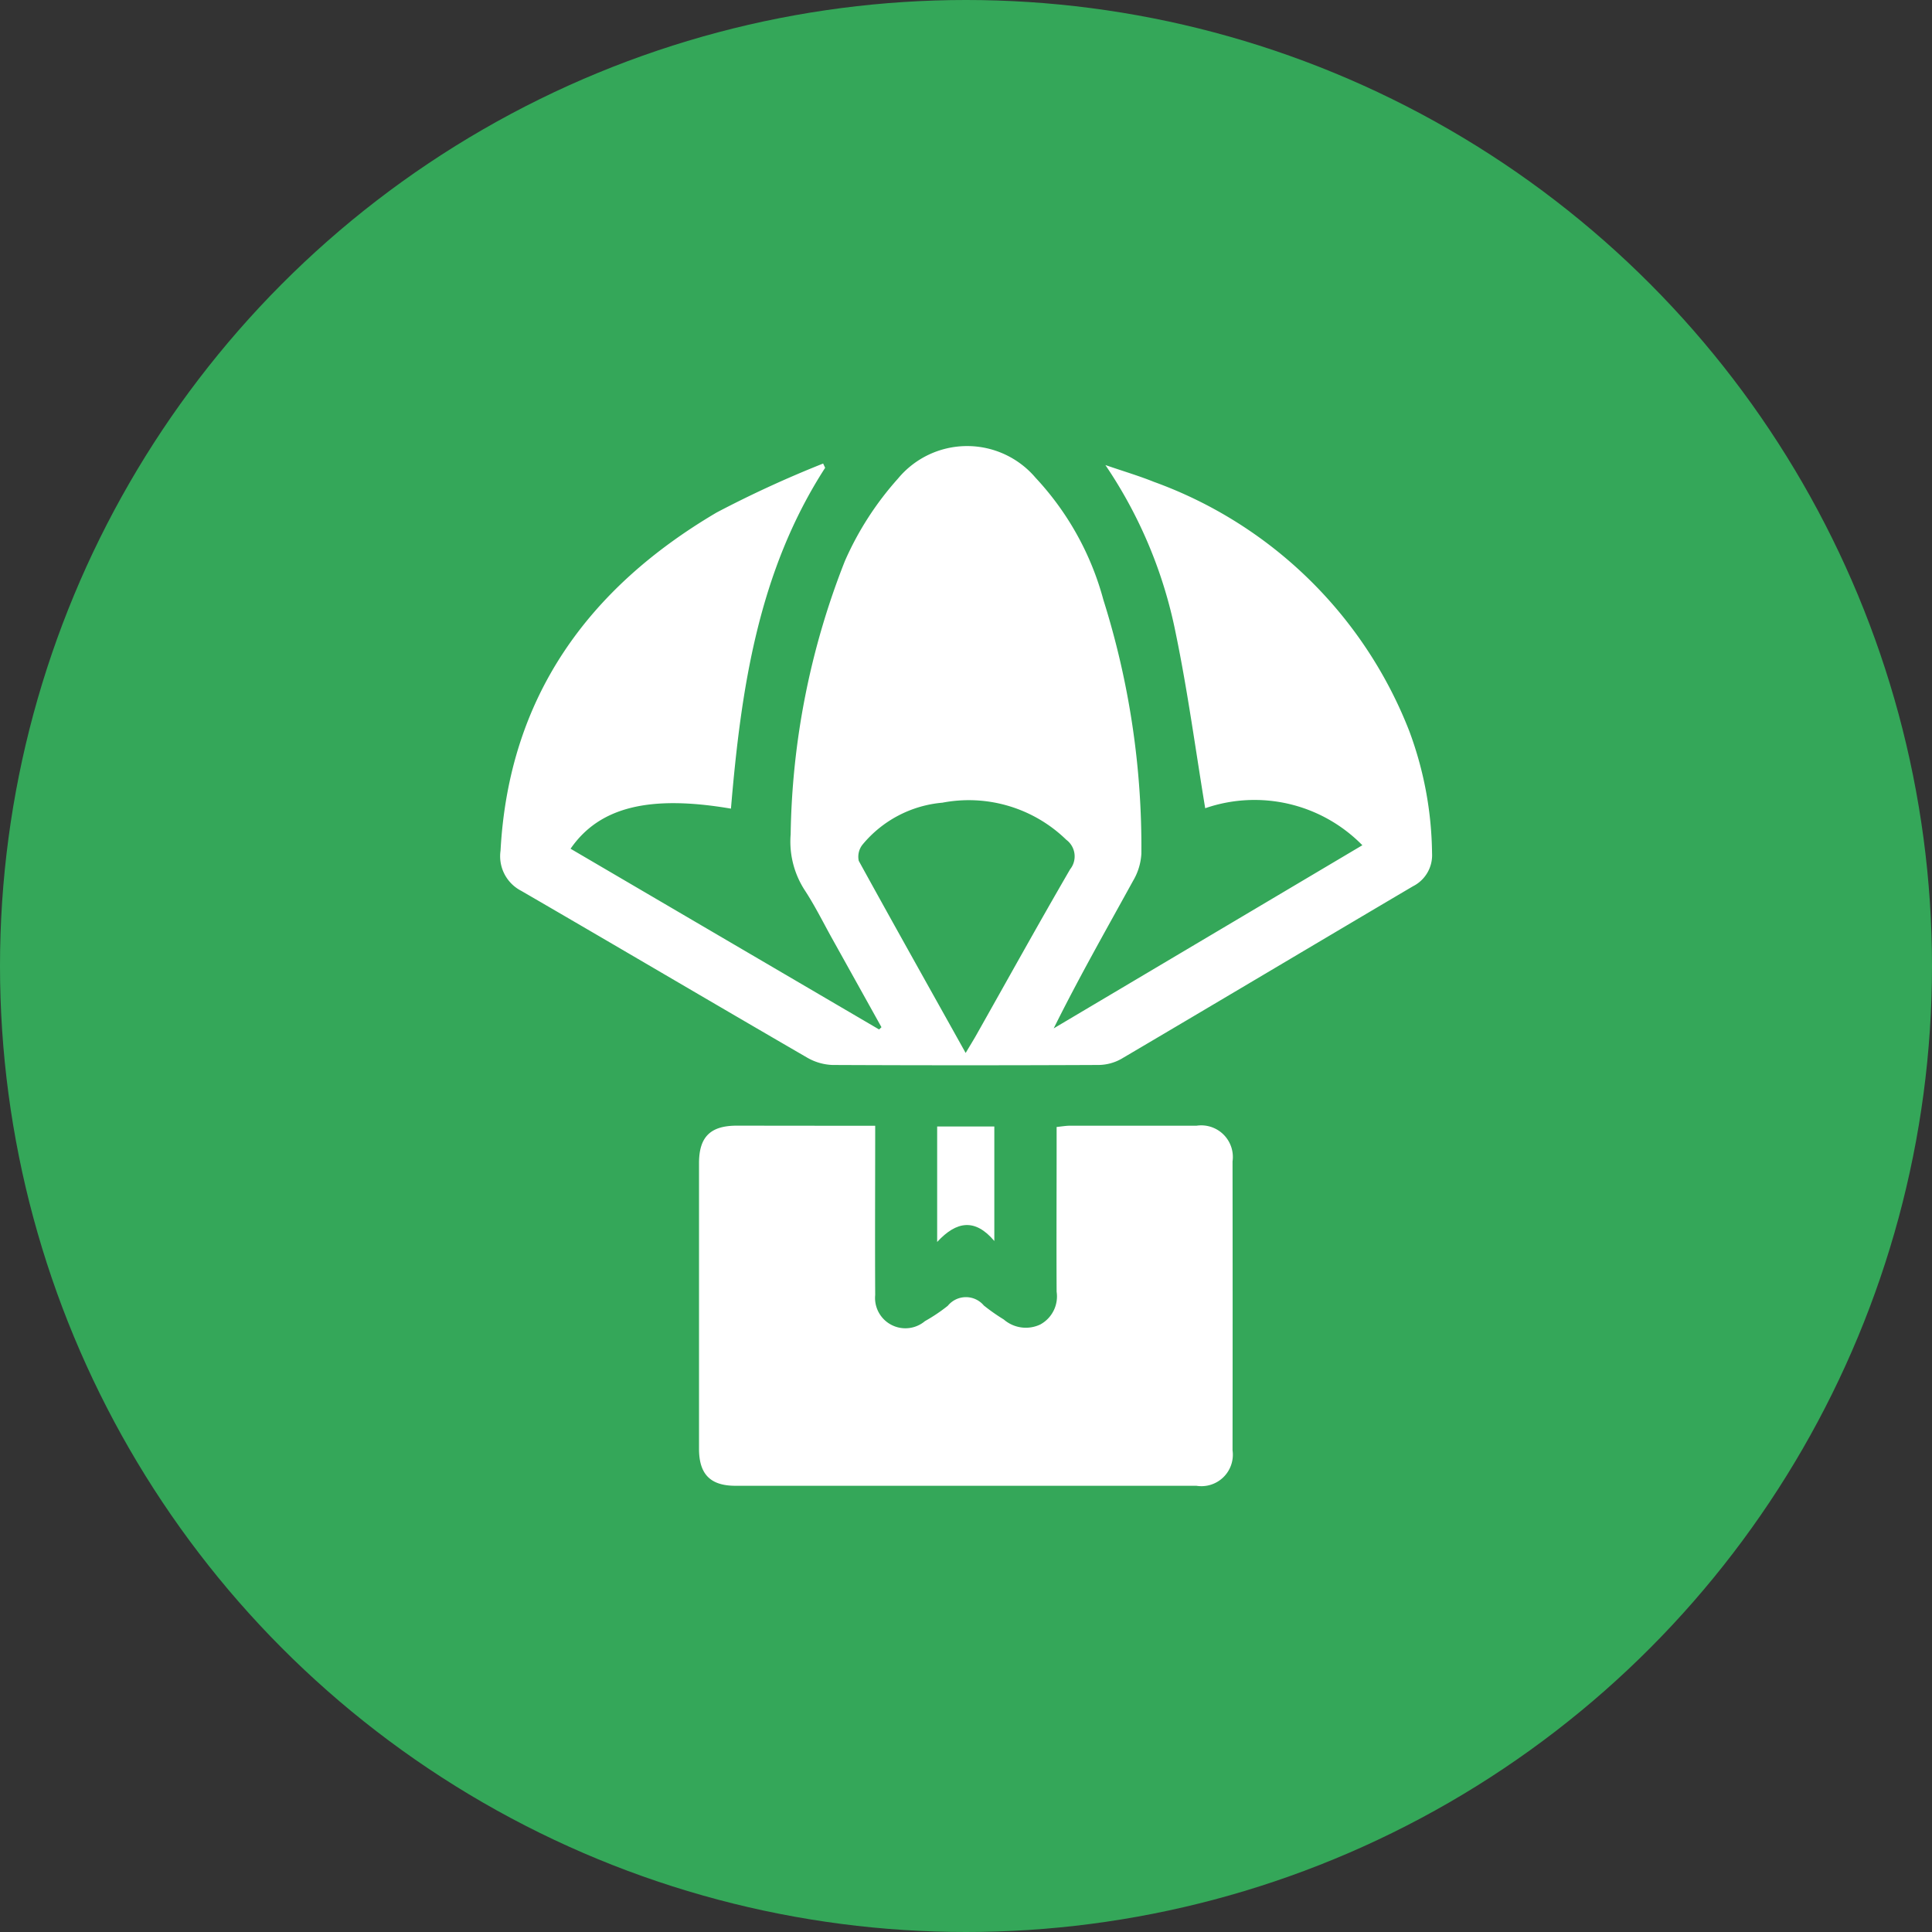 <svg xmlns="http://www.w3.org/2000/svg" xmlns:xlink="http://www.w3.org/1999/xlink" width="53" height="53" viewBox="0 0 53 53">
  <rect x="0" y="0" width="53" height="53" fill="#333333" stroke="none"/>
  <defs>
    <clipPath id="clip-path">
      <rect width="53" height="53" fill="none"/>
    </clipPath>
  </defs>
  <g id="Repeat_Grid_1" data-name="Repeat Grid 1" clip-path="url(#clip-path)">
    <g id="Group_27398" data-name="Group 27398" transform="translate(-831 -119)">
      <circle id="Ellipse_2035" data-name="Ellipse 2035" cx="26.5" cy="26.5" r="26.5" transform="translate(831 119)" fill="#34a759"/>
      <g id="Group_27397" data-name="Group 27397" transform="translate(18859.328 4112.011)">
        <g id="Group_26611" data-name="Group 26611" transform="translate(-18014.609 -3980.775)">
          <path id="Path_97929" data-name="Path 97929" d="M7044.465,4378.775c-1.838,2.847-2.308,6.072-2.584,9.35-2.242-.382-3.612-.042-4.4,1.1l8.464,4.958.065-.062q-.684-1.23-1.369-2.46c-.237-.428-.456-.868-.722-1.277a2.452,2.452,0,0,1-.4-1.555,21.226,21.226,0,0,1,1.489-7.5,8.523,8.523,0,0,1,1.456-2.259,2.462,2.462,0,0,1,3.774-.021,7.915,7.915,0,0,1,1.86,3.349,22.5,22.5,0,0,1,1.042,6.962,1.632,1.632,0,0,1-.227.744c-.733,1.334-1.487,2.656-2.178,4.049l8.467-5.024a4.143,4.143,0,0,0-4.311-1.015c-.266-1.609-.481-3.219-.81-4.808a12.6,12.6,0,0,0-1.928-4.606c.521.178.931.3,1.326.459a11.842,11.842,0,0,1,7.011,6.84,9.888,9.888,0,0,1,.624,3.349.954.954,0,0,1-.524.907c-2.668,1.574-5.329,3.162-8,4.735a1.3,1.3,0,0,1-.626.167q-3.651.017-7.3,0a1.494,1.494,0,0,1-.7-.206c-2.616-1.517-5.22-3.054-7.836-4.571a1.067,1.067,0,0,1-.568-1.1c.228-4.213,2.4-7.2,5.929-9.279a30.337,30.337,0,0,1,2.921-1.343Zm3.855,16.052c.118-.2.194-.321.266-.446.866-1.533,1.717-3.073,2.6-4.593a.567.567,0,0,0-.105-.808,3.836,3.836,0,0,0-3.4-1.018,3.2,3.2,0,0,0-2.186,1.145.532.532,0,0,0-.108.45C7046.342,4391.295,7047.313,4393.022,7048.32,4394.828Z" transform="translate(-7035.548 -4378.178)" fill="#fff"/>
          <path id="Path_97930" data-name="Path 97930" d="M7101.692,4587.484c0,1.59-.008,3.116,0,4.643a.832.832,0,0,0,1.365.716,4.632,4.632,0,0,0,.627-.421.641.641,0,0,1,.989-.007,5.323,5.323,0,0,0,.546.383.924.924,0,0,0,1,.138.876.876,0,0,0,.45-.9c-.007-1.335,0-2.671,0-4.007v-.512c.14-.014.253-.034.367-.035,1.157,0,2.314,0,3.473,0a.868.868,0,0,1,.986.981q.005,3.962,0,7.924a.863.863,0,0,1-.992.973q-6.322,0-12.644,0c-.688,0-1-.316-1-1.015q0-3.917,0-7.835c0-.719.31-1.027,1.029-1.029C7099.139,4587.482,7100.383,4587.484,7101.692,4587.484Z" transform="translate(-7091.402 -4568.837)" fill="#fff"/>
          <path id="Path_97931" data-name="Path 97931" d="M7170.136,4587.73h1.568v3.141c-.526-.623-1.035-.551-1.568.026Z" transform="translate(-7158.146 -4569.063)" fill="#fff"/>
        </g>
      </g>
    </g>
  </g>
</svg>
